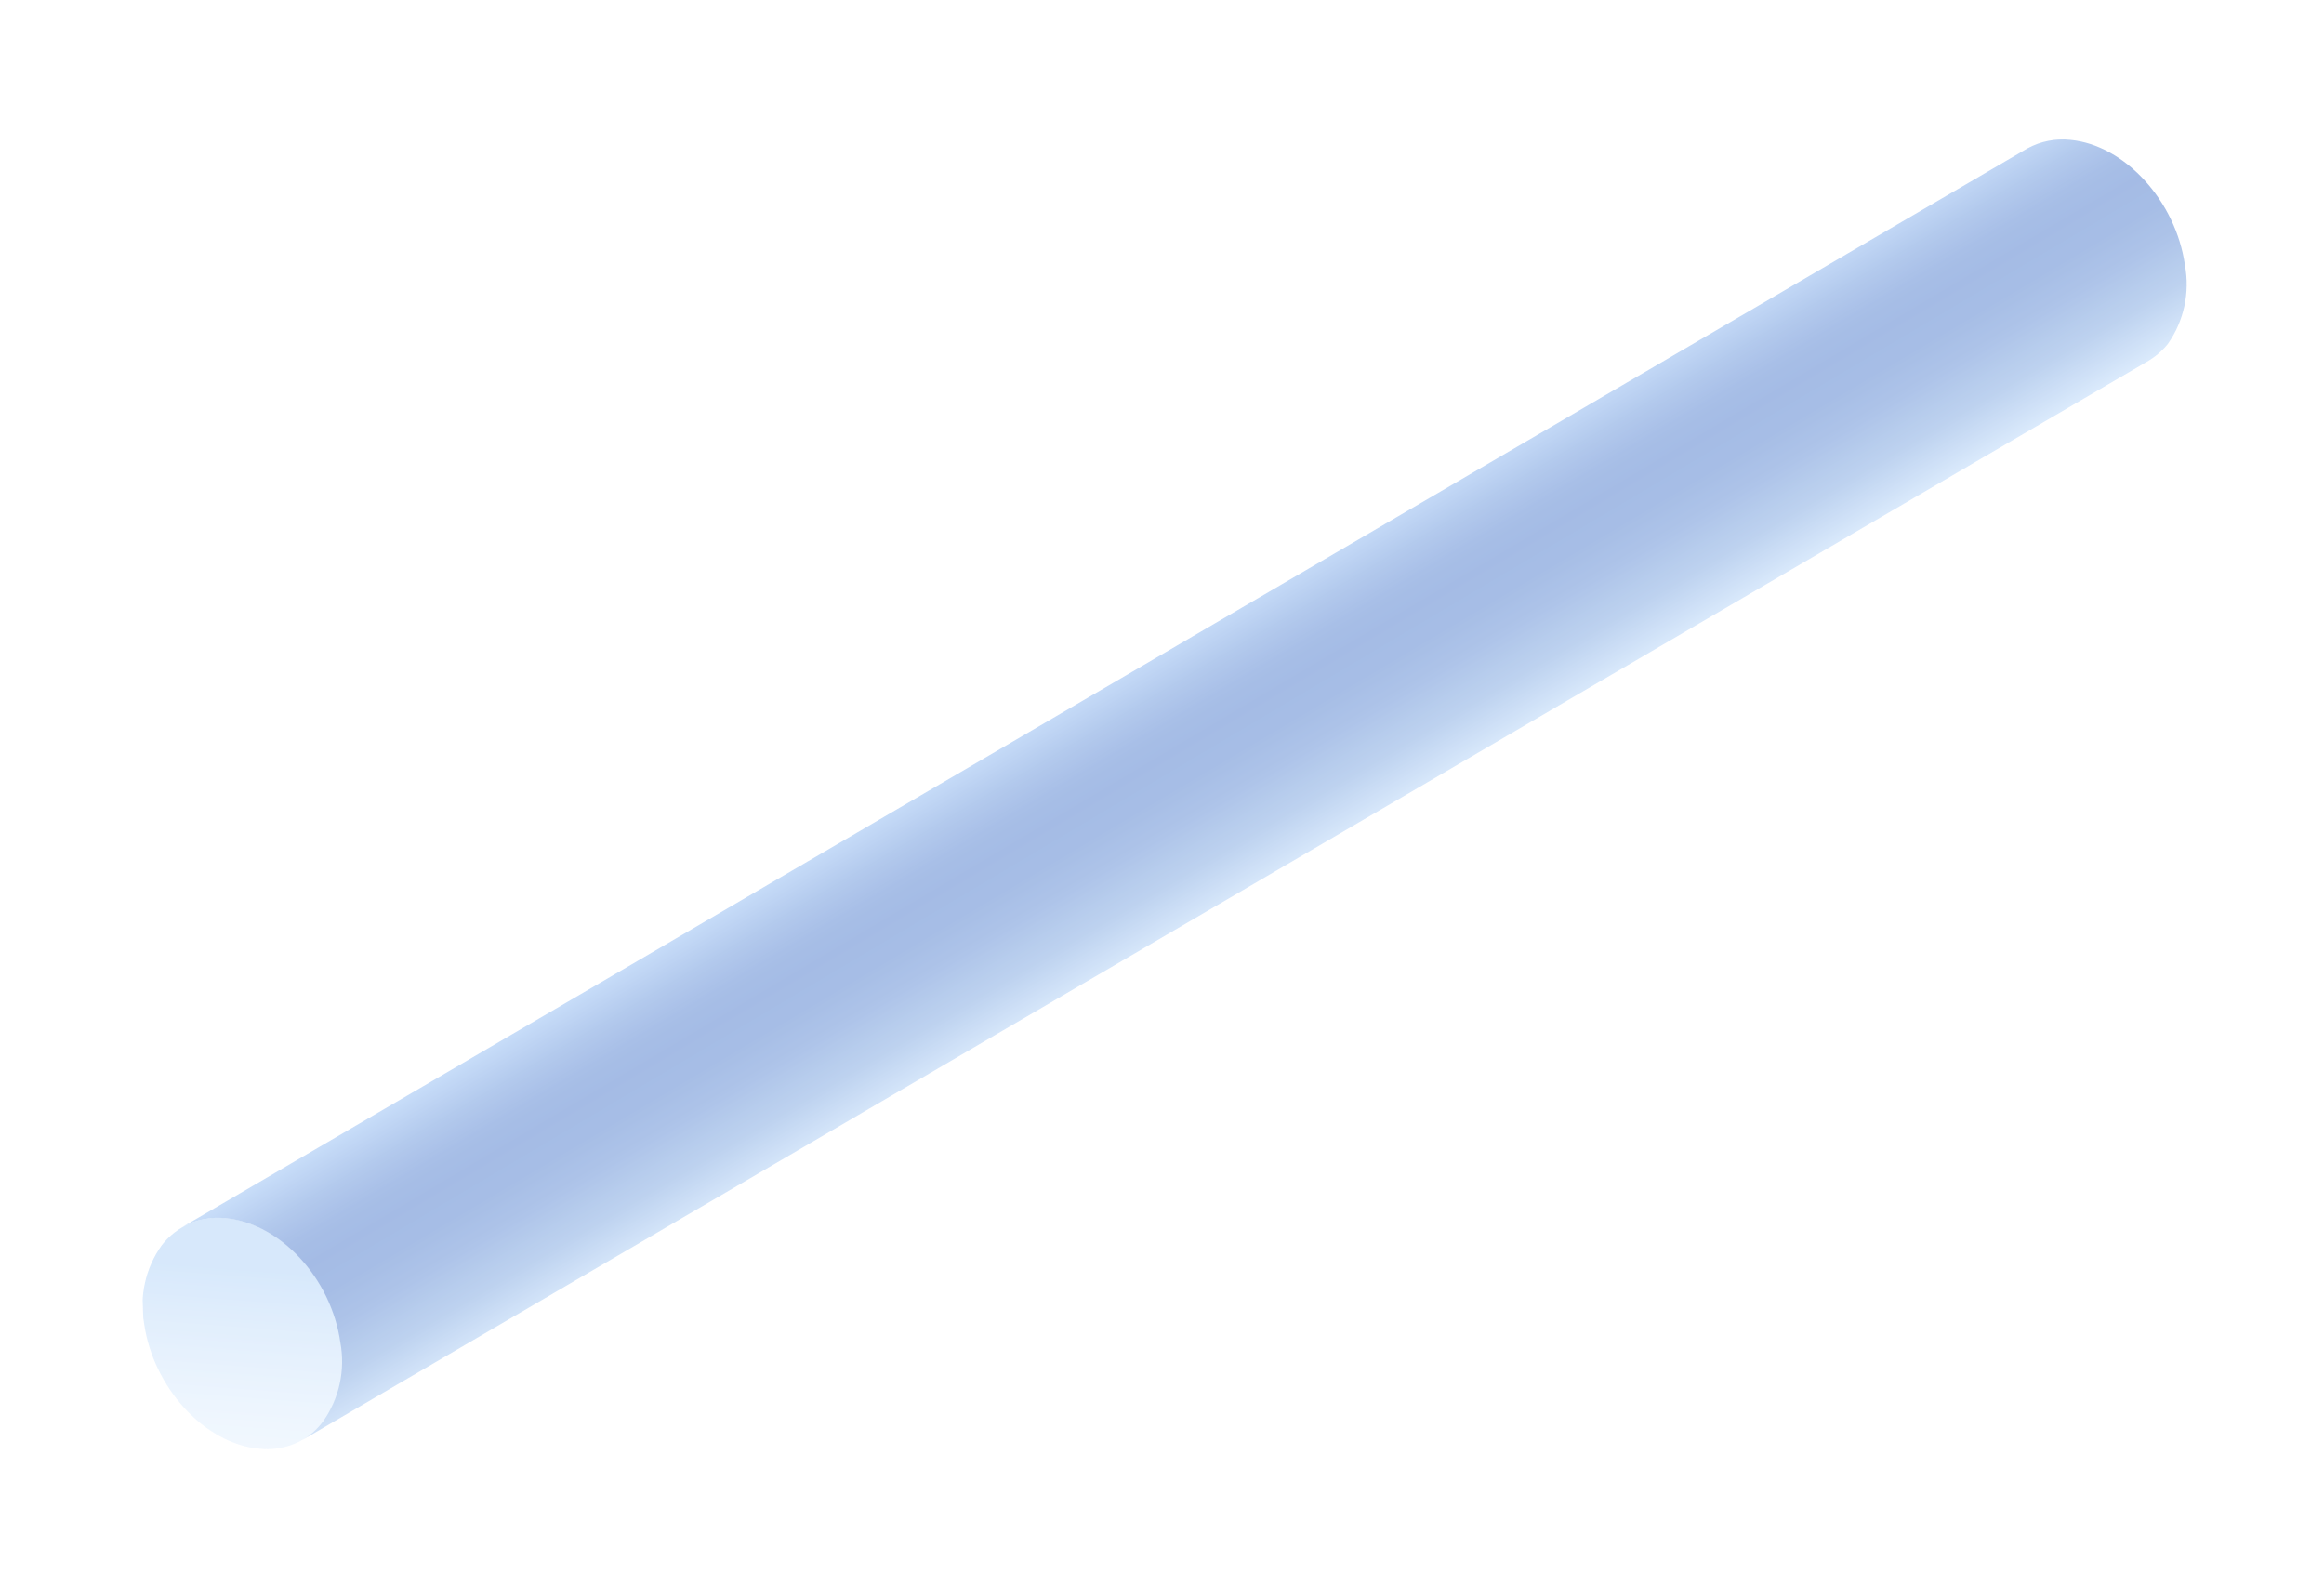 <svg width="309" height="211" viewBox="0 0 309 211" fill="none" xmlns="http://www.w3.org/2000/svg">
<g opacity="0.65" clip-path="url(#clip0_75_2346)" filter="url(#filter0_f_75_2346)">
<path d="M21.468 165.598C22.464 164.295 23.781 163.274 25.291 162.635C26.801 161.996 28.451 161.761 30.079 161.953C37.32 162.622 44.133 170.065 45.336 178.473C45.675 180.283 45.648 182.142 45.257 183.941C44.865 185.739 44.118 187.442 43.059 188.948C42.059 190.253 40.737 191.275 39.222 191.914C37.707 192.554 36.052 192.788 34.419 192.594C27.208 191.923 20.366 184.481 19.157 175.93C18.84 174.141 18.881 172.306 19.278 170.532C19.674 168.759 20.419 167.082 21.468 165.598Z" fill="url(#paint0_linear_75_2346)"/>
<path d="M285.45 48.09L40.195 191.451C41.278 190.81 42.222 189.96 42.973 188.95C44.032 187.445 44.78 185.742 45.171 183.943C45.562 182.145 45.589 180.285 45.251 178.476C44.042 169.925 37.234 162.625 29.994 161.956C28.025 161.748 26.041 162.146 24.304 163.095L269.56 19.733C271.296 18.784 273.281 18.386 275.249 18.594C282.489 19.263 289.302 26.706 290.511 35.257C290.849 37.067 290.822 38.926 290.431 40.725C290.04 42.524 289.293 44.226 288.234 45.732C287.46 46.683 286.516 47.483 285.45 48.09Z" fill="url(#paint1_linear_75_2346)"/>
</g>
<defs>
<filter id="filter0_f_75_2346" x="-4" y="0" width="317.784" height="211.212" filterUnits="userSpaceOnUse" color-interpolation-filters="sRGB">
<feFlood flood-opacity="0" result="BackgroundImageFix"/>
<feBlend mode="normal" in="SourceGraphic" in2="BackgroundImageFix" result="shape"/>
<feGaussianBlur stdDeviation="9" result="effect1_foregroundBlur_75_2346"/>
</filter>
<linearGradient id="paint0_linear_75_2346" x1="30.9" y1="195.206" x2="32.941" y2="168.586" gradientUnits="userSpaceOnUse">
<stop stop-color="#ECF5FE"/>
<stop offset="0.3" stop-color="#E4F0FD"/>
<stop offset="0.76" stop-color="#CFE4FB"/>
<stop offset="1" stop-color="#C1DCF9"/>
</linearGradient>
<linearGradient id="paint1_linear_75_2346" x1="149.429" y1="84.87" x2="168.635" y2="117.209" gradientUnits="userSpaceOnUse">
<stop stop-color="#C6DEFA"/>
<stop offset="0.1" stop-color="#A9CAF5"/>
<stop offset="0.12" stop-color="#A4C5F2"/>
<stop offset="0.24" stop-color="#89ACE3"/>
<stop offset="0.34" stop-color="#799CDA"/>
<stop offset="0.43" stop-color="#7397D7"/>
<stop offset="0.55" stop-color="#779AD8"/>
<stop offset="0.67" stop-color="#82A4DD"/>
<stop offset="0.76" stop-color="#90B1E3"/>
<stop offset="0.83" stop-color="#9ABAE7"/>
<stop offset="0.94" stop-color="#B6D1F3"/>
<stop offset="1" stop-color="#C6DEFA"/>
</linearGradient>
<clipPath id="clip0_75_2346">
<rect width="165.879" height="276.283" fill="white" transform="translate(290.122 18) rotate(88.044)"/>
</clipPath>
</defs>
</svg>
